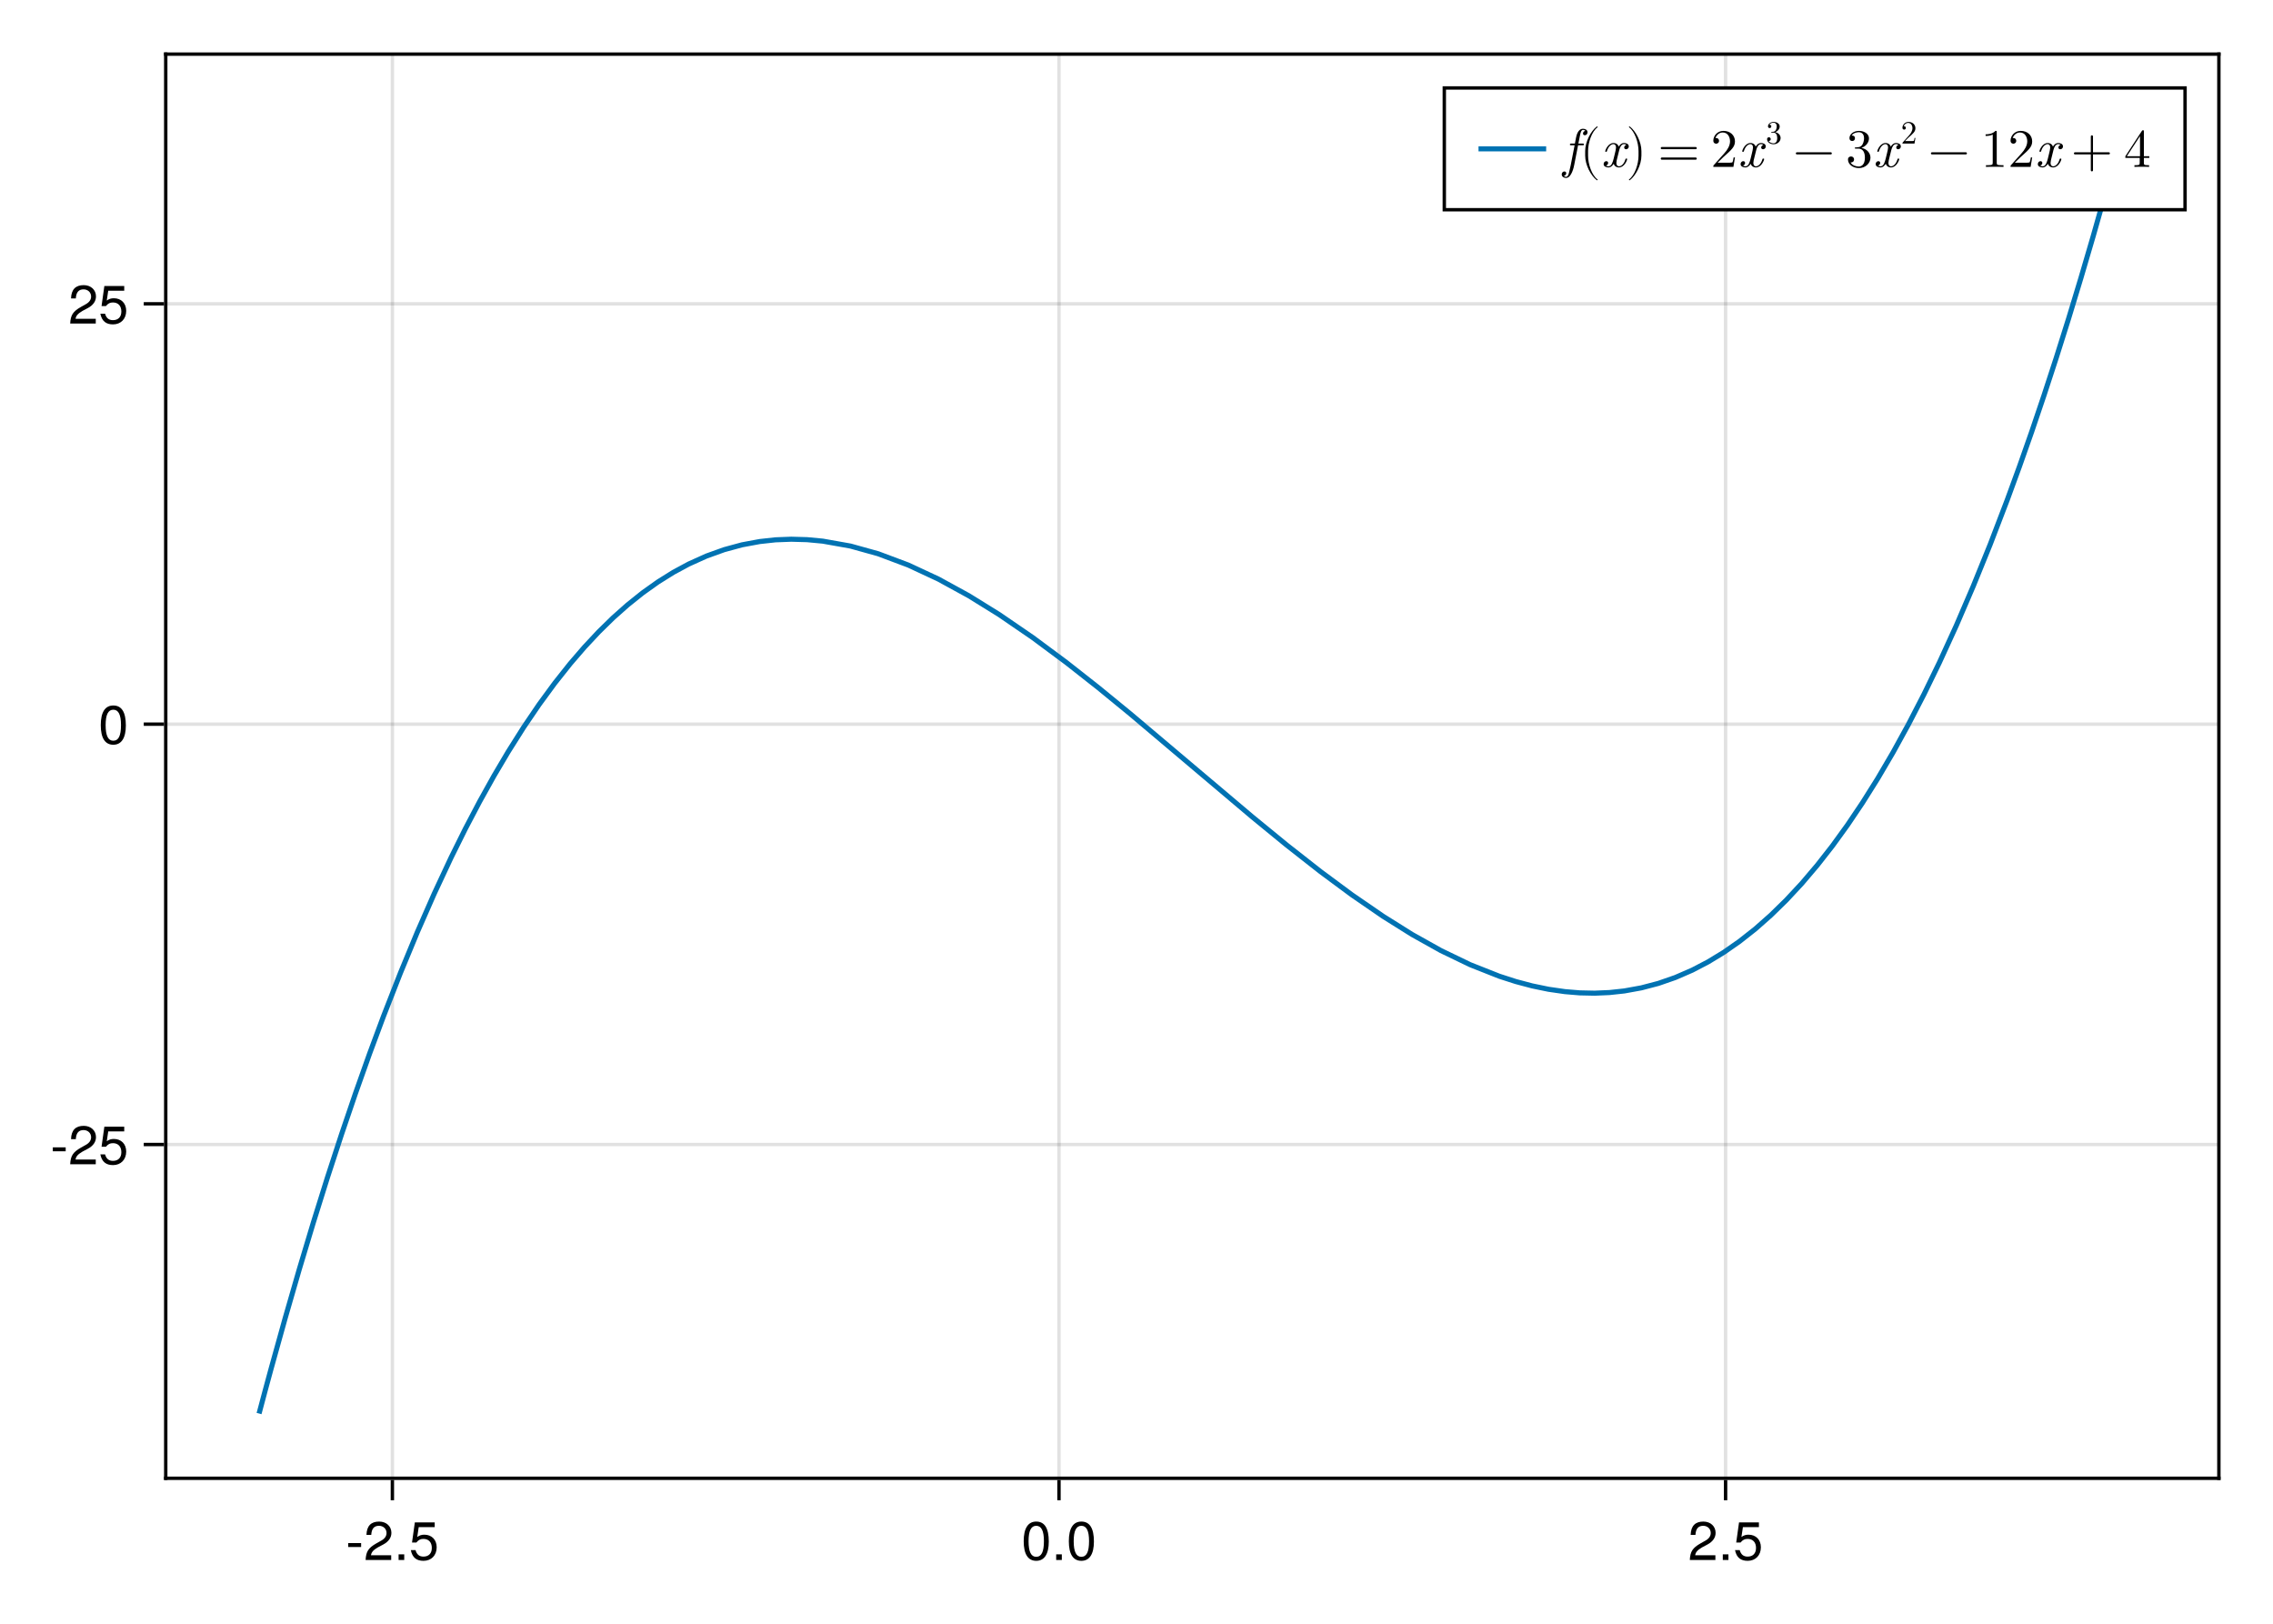 <?xml version="1.0" encoding="UTF-8"?>
<svg xmlns="http://www.w3.org/2000/svg" xmlns:xlink="http://www.w3.org/1999/xlink" width="504pt" height="360pt" viewBox="0 0 504 360" version="1.1">
<defs>
<g>
<symbol overflow="visible" id="glyph0-0-a0LpkIx1">
<path style="stroke:none;" d="M 0.234 -8.75 C 0.234 -8.75 0.234 0 0.234 0 C 0.234 0 5.641 0 5.641 0 C 5.641 0 5.641 -8.75 5.641 -8.75 C 5.641 -8.75 0.234 -8.75 0.234 -8.75 Z M 0.859 -0.625 C 0.859 -0.625 0.859 -8.125 0.859 -8.125 C 0.859 -8.125 5.016 -8.125 5.016 -8.125 C 5.016 -8.125 5.016 -0.625 5.016 -0.625 C 5.016 -0.625 0.859 -0.625 0.859 -0.625 Z M 0.859 -0.625 "/>
</symbol>
<symbol overflow="visible" id="glyph0-1-a0LpkIx1">
<path style="stroke:none;" d="M 3.406 -2.875 C 3.406 -2.875 0.547 -2.875 0.547 -2.875 C 0.547 -2.875 0.547 -3.75 0.547 -3.75 C 0.547 -3.75 3.406 -3.75 3.406 -3.75 C 3.406 -3.75 3.406 -2.875 3.406 -2.875 Z M 3.406 -2.875 "/>
</symbol>
<symbol overflow="visible" id="glyph0-2-a0LpkIx1">
<path style="stroke:none;" d="M 2.297 0 C 2.297 0 1.047 0 1.047 0 C 1.047 0 1.047 -1.25 1.047 -1.25 C 1.047 -1.25 2.297 -1.25 2.297 -1.25 C 2.297 -1.25 2.297 0 2.297 0 Z M 2.297 0 "/>
</symbol>
<symbol overflow="visible" id="glyph0-3-a0LpkIx1">
<path style="stroke:none;" d="M 6.078 -4.094 C 6.078 -1.297 5.094 0.188 3.297 0.188 C 1.469 0.188 0.516 -1.297 0.516 -4.156 C 0.516 -7.016 1.469 -8.516 3.297 -8.516 C 5.141 -8.516 6.078 -7.047 6.078 -4.094 Z M 5 -4.188 C 5 -6.469 4.438 -7.578 3.297 -7.578 C 2.156 -7.578 1.594 -6.484 1.594 -4.156 C 1.594 -1.828 2.156 -0.703 3.281 -0.703 C 4.453 -0.703 5 -1.781 5 -4.188 Z M 5 -4.188 "/>
</symbol>
<symbol overflow="visible" id="glyph0-4-a0LpkIx1">
<path style="stroke:none;" d="M 6.156 -2.812 C 6.156 -1.016 4.953 0.188 3.234 0.188 C 1.734 0.188 0.766 -0.484 0.422 -2.188 C 0.422 -2.188 1.469 -2.188 1.469 -2.188 C 1.734 -1.219 2.297 -0.75 3.219 -0.75 C 4.375 -0.75 5.078 -1.453 5.078 -2.672 C 5.078 -3.938 4.359 -4.672 3.219 -4.672 C 2.562 -4.672 2.141 -4.469 1.656 -3.875 C 1.656 -3.875 0.688 -3.875 0.688 -3.875 C 0.688 -3.875 1.312 -8.328 1.312 -8.328 C 1.312 -8.328 5.719 -8.328 5.719 -8.328 C 5.719 -8.328 5.719 -7.281 5.719 -7.281 C 5.719 -7.281 2.172 -7.281 2.172 -7.281 C 2.172 -7.281 1.844 -5.094 1.844 -5.094 C 2.328 -5.453 2.812 -5.609 3.406 -5.609 C 5.047 -5.609 6.156 -4.5 6.156 -2.812 Z M 6.156 -2.812 "/>
</symbol>
<symbol overflow="visible" id="glyph1-0-a0LpkIx1">
<path style="stroke:none;" d="M 0.234 -8.75 C 0.234 -8.75 0.234 0 0.234 0 C 0.234 0 5.641 0 5.641 0 C 5.641 0 5.641 -8.75 5.641 -8.75 C 5.641 -8.75 0.234 -8.75 0.234 -8.75 Z M 0.859 -0.625 C 0.859 -0.625 0.859 -8.125 0.859 -8.125 C 0.859 -8.125 5.016 -8.125 5.016 -8.125 C 5.016 -8.125 5.016 -0.625 5.016 -0.625 C 5.016 -0.625 0.859 -0.625 0.859 -0.625 Z M 0.859 -0.625 "/>
</symbol>
<symbol overflow="visible" id="glyph1-1-a0LpkIx1">
<path style="stroke:none;" d="M 6.125 -6.016 C 6.125 -4.969 5.516 -4.078 4.328 -3.438 C 4.328 -3.438 3.125 -2.797 3.125 -2.797 C 2.094 -2.188 1.703 -1.734 1.594 -1.047 C 1.594 -1.047 6.078 -1.047 6.078 -1.047 C 6.078 -1.047 6.078 0 6.078 0 C 6.078 0 0.406 0 0.406 0 C 0.5 -1.875 1.016 -2.672 2.797 -3.688 C 2.797 -3.688 3.906 -4.312 3.906 -4.312 C 4.656 -4.734 5.047 -5.312 5.047 -5.984 C 5.047 -6.906 4.328 -7.578 3.375 -7.578 C 2.328 -7.578 1.734 -6.984 1.656 -5.562 C 1.656 -5.562 0.594 -5.562 0.594 -5.562 C 0.656 -7.625 1.672 -8.516 3.406 -8.516 C 5.016 -8.516 6.125 -7.453 6.125 -6.016 Z M 6.125 -6.016 "/>
</symbol>
<symbol overflow="visible" id="glyph2-0-a0LpkIx1">
<path style="stroke:none;" d="M 0.234 -8.75 C 0.234 -8.75 0.234 0 0.234 0 C 0.234 0 5.641 0 5.641 0 C 5.641 0 5.641 -8.75 5.641 -8.75 C 5.641 -8.75 0.234 -8.75 0.234 -8.75 Z M 0.859 -0.625 C 0.859 -0.625 0.859 -8.125 0.859 -8.125 C 0.859 -8.125 5.016 -8.125 5.016 -8.125 C 5.016 -8.125 5.016 -0.625 5.016 -0.625 C 5.016 -0.625 0.859 -0.625 0.859 -0.625 Z M 0.859 -0.625 "/>
</symbol>
<symbol overflow="visible" id="glyph2-1-a0LpkIx1">
<path style="stroke:none;" d="M 2.297 0 C 2.297 0 1.047 0 1.047 0 C 1.047 0 1.047 -1.25 1.047 -1.25 C 1.047 -1.25 2.297 -1.25 2.297 -1.25 C 2.297 -1.25 2.297 0 2.297 0 Z M 2.297 0 "/>
</symbol>
<symbol overflow="visible" id="glyph2-2-a0LpkIx1">
<path style="stroke:none;" d="M 6.078 -4.094 C 6.078 -1.297 5.094 0.188 3.297 0.188 C 1.469 0.188 0.516 -1.297 0.516 -4.156 C 0.516 -7.016 1.469 -8.516 3.297 -8.516 C 5.141 -8.516 6.078 -7.047 6.078 -4.094 Z M 5 -4.188 C 5 -6.469 4.438 -7.578 3.297 -7.578 C 2.156 -7.578 1.594 -6.484 1.594 -4.156 C 1.594 -1.828 2.156 -0.703 3.281 -0.703 C 4.453 -0.703 5 -1.781 5 -4.188 Z M 5 -4.188 "/>
</symbol>
<symbol overflow="visible" id="glyph2-3-a0LpkIx1">
<path style="stroke:none;" d="M 6.125 -6.016 C 6.125 -4.969 5.516 -4.078 4.328 -3.438 C 4.328 -3.438 3.125 -2.797 3.125 -2.797 C 2.094 -2.188 1.703 -1.734 1.594 -1.047 C 1.594 -1.047 6.078 -1.047 6.078 -1.047 C 6.078 -1.047 6.078 0 6.078 0 C 6.078 0 0.406 0 0.406 0 C 0.5 -1.875 1.016 -2.672 2.797 -3.688 C 2.797 -3.688 3.906 -4.312 3.906 -4.312 C 4.656 -4.734 5.047 -5.312 5.047 -5.984 C 5.047 -6.906 4.328 -7.578 3.375 -7.578 C 2.328 -7.578 1.734 -6.984 1.656 -5.562 C 1.656 -5.562 0.594 -5.562 0.594 -5.562 C 0.656 -7.625 1.672 -8.516 3.406 -8.516 C 5.016 -8.516 6.125 -7.453 6.125 -6.016 Z M 6.125 -6.016 "/>
</symbol>
<symbol overflow="visible" id="glyph3-0-a0LpkIx1">
<path style="stroke:none;" d="M 0.234 -8.75 C 0.234 -8.75 0.234 0 0.234 0 C 0.234 0 5.641 0 5.641 0 C 5.641 0 5.641 -8.75 5.641 -8.75 C 5.641 -8.75 0.234 -8.75 0.234 -8.75 Z M 0.859 -0.625 C 0.859 -0.625 0.859 -8.125 0.859 -8.125 C 0.859 -8.125 5.016 -8.125 5.016 -8.125 C 5.016 -8.125 5.016 -0.625 5.016 -0.625 C 5.016 -0.625 0.859 -0.625 0.859 -0.625 Z M 0.859 -0.625 "/>
</symbol>
<symbol overflow="visible" id="glyph3-1-a0LpkIx1">
<path style="stroke:none;" d="M 6.156 -2.812 C 6.156 -1.016 4.953 0.188 3.234 0.188 C 1.734 0.188 0.766 -0.484 0.422 -2.188 C 0.422 -2.188 1.469 -2.188 1.469 -2.188 C 1.734 -1.219 2.297 -0.75 3.219 -0.75 C 4.375 -0.75 5.078 -1.453 5.078 -2.672 C 5.078 -3.938 4.359 -4.672 3.219 -4.672 C 2.562 -4.672 2.141 -4.469 1.656 -3.875 C 1.656 -3.875 0.688 -3.875 0.688 -3.875 C 0.688 -3.875 1.312 -8.328 1.312 -8.328 C 1.312 -8.328 5.719 -8.328 5.719 -8.328 C 5.719 -8.328 5.719 -7.281 5.719 -7.281 C 5.719 -7.281 2.172 -7.281 2.172 -7.281 C 2.172 -7.281 1.844 -5.094 1.844 -5.094 C 2.328 -5.453 2.812 -5.609 3.406 -5.609 C 5.047 -5.609 6.156 -4.5 6.156 -2.812 Z M 6.156 -2.812 "/>
</symbol>
<symbol overflow="visible" id="glyph4-0-a0LpkIx1">
<path style="stroke:none;" d="M 0.234 -8.75 C 0.234 -8.75 0.234 0 0.234 0 C 0.234 0 5.641 0 5.641 0 C 5.641 0 5.641 -8.75 5.641 -8.75 C 5.641 -8.75 0.234 -8.75 0.234 -8.75 Z M 0.859 -0.625 C 0.859 -0.625 0.859 -8.125 0.859 -8.125 C 0.859 -8.125 5.016 -8.125 5.016 -8.125 C 5.016 -8.125 5.016 -0.625 5.016 -0.625 C 5.016 -0.625 0.859 -0.625 0.859 -0.625 Z M 0.859 -0.625 "/>
</symbol>
<symbol overflow="visible" id="glyph4-1-a0LpkIx1">
<path style="stroke:none;" d="M 3.406 -2.875 C 3.406 -2.875 0.547 -2.875 0.547 -2.875 C 0.547 -2.875 0.547 -3.75 0.547 -3.75 C 0.547 -3.75 3.406 -3.75 3.406 -3.75 C 3.406 -3.75 3.406 -2.875 3.406 -2.875 Z M 3.406 -2.875 "/>
</symbol>
<symbol overflow="visible" id="glyph5-0-a0LpkIx1">
<path style="stroke:none;" d="M 0.234 -8.75 C 0.234 -8.75 0.234 0 0.234 0 C 0.234 0 5.641 0 5.641 0 C 5.641 0 5.641 -8.75 5.641 -8.75 C 5.641 -8.75 0.234 -8.75 0.234 -8.75 Z M 0.859 -0.625 C 0.859 -0.625 0.859 -8.125 0.859 -8.125 C 0.859 -8.125 5.016 -8.125 5.016 -8.125 C 5.016 -8.125 5.016 -0.625 5.016 -0.625 C 5.016 -0.625 0.859 -0.625 0.859 -0.625 Z M 0.859 -0.625 "/>
</symbol>
<symbol overflow="visible" id="glyph5-1-a0LpkIx1">
<path style="stroke:none;" d="M 6.125 -6.016 C 6.125 -4.969 5.516 -4.078 4.328 -3.438 C 4.328 -3.438 3.125 -2.797 3.125 -2.797 C 2.094 -2.188 1.703 -1.734 1.594 -1.047 C 1.594 -1.047 6.078 -1.047 6.078 -1.047 C 6.078 -1.047 6.078 0 6.078 0 C 6.078 0 0.406 0 0.406 0 C 0.5 -1.875 1.016 -2.672 2.797 -3.688 C 2.797 -3.688 3.906 -4.312 3.906 -4.312 C 4.656 -4.734 5.047 -5.312 5.047 -5.984 C 5.047 -6.906 4.328 -7.578 3.375 -7.578 C 2.328 -7.578 1.734 -6.984 1.656 -5.562 C 1.656 -5.562 0.594 -5.562 0.594 -5.562 C 0.656 -7.625 1.672 -8.516 3.406 -8.516 C 5.016 -8.516 6.125 -7.453 6.125 -6.016 Z M 6.125 -6.016 "/>
</symbol>
<symbol overflow="visible" id="glyph6-0-a0LpkIx1">
<path style="stroke:none;" d="M 0.234 -8.75 C 0.234 -8.75 0.234 0 0.234 0 C 0.234 0 5.641 0 5.641 0 C 5.641 0 5.641 -8.75 5.641 -8.75 C 5.641 -8.75 0.234 -8.75 0.234 -8.75 Z M 0.859 -0.625 C 0.859 -0.625 0.859 -8.125 0.859 -8.125 C 0.859 -8.125 5.016 -8.125 5.016 -8.125 C 5.016 -8.125 5.016 -0.625 5.016 -0.625 C 5.016 -0.625 0.859 -0.625 0.859 -0.625 Z M 0.859 -0.625 "/>
</symbol>
<symbol overflow="visible" id="glyph6-1-a0LpkIx1">
<path style="stroke:none;" d="M 6.156 -2.812 C 6.156 -1.016 4.953 0.188 3.234 0.188 C 1.734 0.188 0.766 -0.484 0.422 -2.188 C 0.422 -2.188 1.469 -2.188 1.469 -2.188 C 1.734 -1.219 2.297 -0.75 3.219 -0.75 C 4.375 -0.75 5.078 -1.453 5.078 -2.672 C 5.078 -3.938 4.359 -4.672 3.219 -4.672 C 2.562 -4.672 2.141 -4.469 1.656 -3.875 C 1.656 -3.875 0.688 -3.875 0.688 -3.875 C 0.688 -3.875 1.312 -8.328 1.312 -8.328 C 1.312 -8.328 5.719 -8.328 5.719 -8.328 C 5.719 -8.328 5.719 -7.281 5.719 -7.281 C 5.719 -7.281 2.172 -7.281 2.172 -7.281 C 2.172 -7.281 1.844 -5.094 1.844 -5.094 C 2.328 -5.453 2.812 -5.609 3.406 -5.609 C 5.047 -5.609 6.156 -4.5 6.156 -2.812 Z M 6.156 -2.812 "/>
</symbol>
<symbol overflow="visible" id="glyph7-0-a0LpkIx1">
<path style="stroke:none;" d="M 0.234 -8.75 C 0.234 -8.75 0.234 0 0.234 0 C 0.234 0 5.641 0 5.641 0 C 5.641 0 5.641 -8.75 5.641 -8.75 C 5.641 -8.75 0.234 -8.75 0.234 -8.75 Z M 0.859 -0.625 C 0.859 -0.625 0.859 -8.125 0.859 -8.125 C 0.859 -8.125 5.016 -8.125 5.016 -8.125 C 5.016 -8.125 5.016 -0.625 5.016 -0.625 C 5.016 -0.625 0.859 -0.625 0.859 -0.625 Z M 0.859 -0.625 "/>
</symbol>
<symbol overflow="visible" id="glyph7-1-a0LpkIx1">
<path style="stroke:none;" d="M 6.078 -4.094 C 6.078 -1.297 5.094 0.188 3.297 0.188 C 1.469 0.188 0.516 -1.297 0.516 -4.156 C 0.516 -7.016 1.469 -8.516 3.297 -8.516 C 5.141 -8.516 6.078 -7.047 6.078 -4.094 Z M 5 -4.188 C 5 -6.469 4.438 -7.578 3.297 -7.578 C 2.156 -7.578 1.594 -6.484 1.594 -4.156 C 1.594 -1.828 2.156 -0.703 3.281 -0.703 C 4.453 -0.703 5 -1.781 5 -4.188 Z M 5 -4.188 "/>
</symbol>
<symbol overflow="visible" id="glyph8-0-a0LpkIx1">
<path style="stroke:none;" d="M 0.234 -8.75 C 0.234 -8.75 0.234 0 0.234 0 C 0.234 0 5.641 0 5.641 0 C 5.641 0 5.641 -8.75 5.641 -8.75 C 5.641 -8.75 0.234 -8.75 0.234 -8.75 Z M 0.859 -0.625 C 0.859 -0.625 0.859 -8.125 0.859 -8.125 C 0.859 -8.125 5.016 -8.125 5.016 -8.125 C 5.016 -8.125 5.016 -0.625 5.016 -0.625 C 5.016 -0.625 0.859 -0.625 0.859 -0.625 Z M 0.859 -0.625 "/>
</symbol>
<symbol overflow="visible" id="glyph8-1-a0LpkIx1">
<path style="stroke:none;" d="M 6.125 -6.016 C 6.125 -4.969 5.516 -4.078 4.328 -3.438 C 4.328 -3.438 3.125 -2.797 3.125 -2.797 C 2.094 -2.188 1.703 -1.734 1.594 -1.047 C 1.594 -1.047 6.078 -1.047 6.078 -1.047 C 6.078 -1.047 6.078 0 6.078 0 C 6.078 0 0.406 0 0.406 0 C 0.5 -1.875 1.016 -2.672 2.797 -3.688 C 2.797 -3.688 3.906 -4.312 3.906 -4.312 C 4.656 -4.734 5.047 -5.312 5.047 -5.984 C 5.047 -6.906 4.328 -7.578 3.375 -7.578 C 2.328 -7.578 1.734 -6.984 1.656 -5.562 C 1.656 -5.562 0.594 -5.562 0.594 -5.562 C 0.656 -7.625 1.672 -8.516 3.406 -8.516 C 5.016 -8.516 6.125 -7.453 6.125 -6.016 Z M 6.125 -6.016 "/>
</symbol>
<symbol overflow="visible" id="glyph9-0-a0LpkIx1">
<path style="stroke:none;" d="M 0.234 -8.75 C 0.234 -8.75 0.234 0 0.234 0 C 0.234 0 5.641 0 5.641 0 C 5.641 0 5.641 -8.75 5.641 -8.75 C 5.641 -8.75 0.234 -8.75 0.234 -8.75 Z M 0.859 -0.625 C 0.859 -0.625 0.859 -8.125 0.859 -8.125 C 0.859 -8.125 5.016 -8.125 5.016 -8.125 C 5.016 -8.125 5.016 -0.625 5.016 -0.625 C 5.016 -0.625 0.859 -0.625 0.859 -0.625 Z M 0.859 -0.625 "/>
</symbol>
<symbol overflow="visible" id="glyph9-1-a0LpkIx1">
<path style="stroke:none;" d="M 6.156 -2.812 C 6.156 -1.016 4.953 0.188 3.234 0.188 C 1.734 0.188 0.766 -0.484 0.422 -2.188 C 0.422 -2.188 1.469 -2.188 1.469 -2.188 C 1.734 -1.219 2.297 -0.75 3.219 -0.75 C 4.375 -0.75 5.078 -1.453 5.078 -2.672 C 5.078 -3.938 4.359 -4.672 3.219 -4.672 C 2.562 -4.672 2.141 -4.469 1.656 -3.875 C 1.656 -3.875 0.688 -3.875 0.688 -3.875 C 0.688 -3.875 1.312 -8.328 1.312 -8.328 C 1.312 -8.328 5.719 -8.328 5.719 -8.328 C 5.719 -8.328 5.719 -7.281 5.719 -7.281 C 5.719 -7.281 2.172 -7.281 2.172 -7.281 C 2.172 -7.281 1.844 -5.094 1.844 -5.094 C 2.328 -5.453 2.812 -5.609 3.406 -5.609 C 5.047 -5.609 6.156 -4.5 6.156 -2.812 Z M 6.156 -2.812 "/>
</symbol>
<symbol overflow="visible" id="glyph10-0-a0LpkIx1">
<path style="stroke:none;" d=""/>
</symbol>
<symbol overflow="visible" id="glyph10-1-a0LpkIx1">
<path style="stroke:none;" d="M 5.422 -7.672 C 5.422 -8.188 4.938 -8.453 4.438 -8.453 C 3.266 -8.453 2.969 -6.906 2.875 -6.484 L 2.625 -5.172 L 1.844 -5.172 C 1.641 -5.172 1.516 -5.172 1.516 -4.938 C 1.516 -4.797 1.625 -4.797 1.812 -4.797 L 2.562 -4.797 L 1.688 -0.328 C 1.531 0.422 1.422 0.906 1.344 1.156 C 1.25 1.578 1.094 2.203 0.656 2.203 C 0.547 2.203 0.312 2.156 0.188 1.984 C 0.547 1.922 0.703 1.625 0.703 1.391 C 0.703 1.125 0.484 1.016 0.297 1.016 C 0 1.016 -0.297 1.25 -0.297 1.672 C -0.297 2.203 0.219 2.453 0.656 2.453 C 1.906 2.453 2.406 -0.062 2.484 -0.484 L 3.328 -4.797 L 4.312 -4.797 C 4.516 -4.797 4.625 -4.797 4.625 -5.016 C 4.625 -5.172 4.531 -5.172 4.328 -5.172 L 3.391 -5.172 L 3.781 -7.109 C 3.875 -7.562 4.016 -8.203 4.438 -8.203 C 4.531 -8.203 4.781 -8.172 4.938 -7.984 C 4.578 -7.922 4.422 -7.625 4.422 -7.391 C 4.422 -7.125 4.625 -7.016 4.828 -7.016 C 5.125 -7.016 5.422 -7.25 5.422 -7.672 Z M 5.422 -7.672 "/>
</symbol>
<symbol overflow="visible" id="glyph10-2-a0LpkIx1">
<path style="stroke:none;" d="M 5.859 -1.719 C 5.859 -1.844 5.766 -1.844 5.672 -1.844 C 5.531 -1.844 5.516 -1.828 5.453 -1.625 C 5.141 -0.594 4.531 -0.125 4.031 -0.125 C 3.797 -0.125 3.469 -0.281 3.469 -0.906 C 3.469 -1.188 3.594 -1.703 3.703 -2.109 L 4.109 -3.75 C 4.266 -4.375 4.594 -5.047 5.156 -5.047 C 5.203 -5.047 5.5 -5.047 5.688 -4.875 C 5.203 -4.75 5.203 -4.297 5.203 -4.297 C 5.203 -4.141 5.312 -3.906 5.625 -3.906 C 5.844 -3.906 6.219 -4.078 6.219 -4.547 C 6.219 -5.156 5.516 -5.297 5.172 -5.297 C 4.516 -5.297 4.109 -4.719 4 -4.484 C 3.734 -5.203 3.141 -5.297 2.844 -5.297 C 1.641 -5.297 1 -3.734 1 -3.453 C 1 -3.344 1.109 -3.344 1.172 -3.344 C 1.328 -3.344 1.328 -3.344 1.391 -3.547 C 1.719 -4.578 2.344 -5.047 2.812 -5.047 C 3.172 -5.047 3.391 -4.766 3.391 -4.281 C 3.391 -4 3.25 -3.406 3.141 -2.969 L 2.875 -1.875 C 2.672 -1.094 2.422 -0.125 1.703 -0.125 C 1.672 -0.125 1.375 -0.125 1.172 -0.297 C 1.531 -0.391 1.641 -0.703 1.641 -0.875 C 1.641 -1.188 1.391 -1.266 1.234 -1.266 C 0.938 -1.266 0.641 -1.016 0.641 -0.609 C 0.641 -0.141 1.141 0.125 1.688 0.125 C 2.266 0.125 2.656 -0.328 2.875 -0.688 C 3.109 0 3.703 0.125 4.016 0.125 C 5.25 0.125 5.859 -1.469 5.859 -1.719 Z M 5.859 -1.719 "/>
</symbol>
<symbol overflow="visible" id="glyph11-0-a0LpkIx1">
<path style="stroke:none;" d=""/>
</symbol>
<symbol overflow="visible" id="glyph11-1-a0LpkIx1">
<path style="stroke:none;" d="M 3.984 2.859 C 3.984 2.812 3.953 2.781 3.938 2.766 C 2.688 1.828 1.859 -0.578 1.859 -2.5 L 1.859 -3.5 C 1.859 -5.422 2.688 -7.828 3.938 -8.766 C 3.953 -8.781 3.984 -8.812 3.984 -8.859 C 3.984 -8.922 3.922 -8.969 3.859 -8.969 C 3.844 -8.969 3.812 -8.969 3.797 -8.953 C 2.469 -7.953 1.219 -5.562 1.219 -3.5 L 1.219 -2.5 C 1.219 -0.438 2.469 1.953 3.797 2.953 C 3.812 2.969 3.844 2.969 3.859 2.969 C 3.922 2.969 3.984 2.922 3.984 2.859 Z M 3.984 2.859 "/>
</symbol>
<symbol overflow="visible" id="glyph12-0-a0LpkIx1">
<path style="stroke:none;" d=""/>
</symbol>
<symbol overflow="visible" id="glyph12-1-a0LpkIx1">
<path style="stroke:none;" d="M 5.859 -1.719 C 5.859 -1.844 5.766 -1.844 5.672 -1.844 C 5.531 -1.844 5.516 -1.828 5.453 -1.625 C 5.141 -0.594 4.531 -0.125 4.031 -0.125 C 3.797 -0.125 3.469 -0.281 3.469 -0.906 C 3.469 -1.188 3.594 -1.703 3.703 -2.109 L 4.109 -3.75 C 4.266 -4.375 4.594 -5.047 5.156 -5.047 C 5.203 -5.047 5.5 -5.047 5.688 -4.875 C 5.203 -4.75 5.203 -4.297 5.203 -4.297 C 5.203 -4.141 5.312 -3.906 5.625 -3.906 C 5.844 -3.906 6.219 -4.078 6.219 -4.547 C 6.219 -5.156 5.516 -5.297 5.172 -5.297 C 4.516 -5.297 4.109 -4.719 4 -4.484 C 3.734 -5.203 3.141 -5.297 2.844 -5.297 C 1.641 -5.297 1 -3.734 1 -3.453 C 1 -3.344 1.109 -3.344 1.172 -3.344 C 1.328 -3.344 1.328 -3.344 1.391 -3.547 C 1.719 -4.578 2.344 -5.047 2.812 -5.047 C 3.172 -5.047 3.391 -4.766 3.391 -4.281 C 3.391 -4 3.25 -3.406 3.141 -2.969 L 2.875 -1.875 C 2.672 -1.094 2.422 -0.125 1.703 -0.125 C 1.672 -0.125 1.375 -0.125 1.172 -0.297 C 1.531 -0.391 1.641 -0.703 1.641 -0.875 C 1.641 -1.188 1.391 -1.266 1.234 -1.266 C 0.938 -1.266 0.641 -1.016 0.641 -0.609 C 0.641 -0.141 1.141 0.125 1.688 0.125 C 2.266 0.125 2.656 -0.328 2.875 -0.688 C 3.109 0 3.703 0.125 4.016 0.125 C 5.25 0.125 5.859 -1.469 5.859 -1.719 Z M 5.859 -1.719 "/>
</symbol>
<symbol overflow="visible" id="glyph13-0-a0LpkIx1">
<path style="stroke:none;" d=""/>
</symbol>
<symbol overflow="visible" id="glyph13-1-a0LpkIx1">
<path style="stroke:none;" d="M 3.453 -2.5 L 3.453 -3.5 C 3.453 -5.562 2.203 -7.953 0.875 -8.953 C 0.859 -8.969 0.828 -8.969 0.797 -8.969 C 0.75 -8.969 0.688 -8.922 0.688 -8.859 C 0.688 -8.812 0.703 -8.781 0.734 -8.766 C 1.984 -7.828 2.812 -5.422 2.812 -3.5 L 2.812 -2.5 C 2.812 -0.578 1.984 1.828 0.734 2.766 C 0.703 2.781 0.688 2.812 0.688 2.859 C 0.688 2.922 0.75 2.969 0.797 2.969 C 0.828 2.969 0.859 2.969 0.875 2.953 C 2.203 1.953 3.453 -0.438 3.453 -2.5 Z M 3.453 -2.5 "/>
</symbol>
<symbol overflow="visible" id="glyph14-0-a0LpkIx1">
<path style="stroke:none;" d=""/>
</symbol>
<symbol overflow="visible" id="glyph14-1-a0LpkIx1">
<path style="stroke:none;" d="M 8.656 -4.156 C 8.656 -4.297 8.562 -4.406 8.422 -4.406 L 0.906 -4.406 C 0.781 -4.406 0.672 -4.297 0.672 -4.156 C 0.672 -4.031 0.781 -3.922 0.906 -3.922 L 8.422 -3.922 C 8.562 -3.922 8.656 -4.031 8.656 -4.156 Z M 8.656 -1.844 C 8.656 -1.969 8.562 -2.078 8.422 -2.078 L 0.906 -2.078 C 0.781 -2.078 0.672 -1.969 0.672 -1.844 C 0.672 -1.703 0.781 -1.594 0.906 -1.594 L 8.422 -1.594 C 8.562 -1.594 8.656 -1.703 8.656 -1.844 Z M 8.656 -1.844 "/>
</symbol>
<symbol overflow="visible" id="glyph14-2-a0LpkIx1">
<path style="stroke:none;" d="M 5.391 -2.094 L 5.094 -2.094 C 5.031 -1.734 4.938 -1.203 4.828 -1.016 C 4.734 -0.922 3.953 -0.922 3.688 -0.922 L 1.531 -0.922 L 2.797 -2.156 C 4.672 -3.812 5.391 -4.469 5.391 -5.656 C 5.391 -7.031 4.312 -7.984 2.844 -7.984 C 1.484 -7.984 0.594 -6.891 0.594 -5.812 C 0.594 -5.141 1.203 -5.141 1.234 -5.141 C 1.438 -5.141 1.859 -5.297 1.859 -5.781 C 1.859 -6.094 1.641 -6.406 1.219 -6.406 C 1.125 -6.406 1.109 -6.406 1.062 -6.391 C 1.344 -7.172 1.984 -7.625 2.688 -7.625 C 3.781 -7.625 4.297 -6.641 4.297 -5.656 C 4.297 -4.703 3.703 -3.75 3.031 -3.016 L 0.734 -0.438 C 0.594 -0.312 0.594 -0.281 0.594 0 L 5.047 0 Z M 5.391 -2.094 "/>
</symbol>
<symbol overflow="visible" id="glyph14-3-a0LpkIx1">
<path style="stroke:none;" d="M 8.656 -3 C 8.656 -3.125 8.562 -3.234 8.422 -3.234 L 0.906 -3.234 C 0.781 -3.234 0.672 -3.125 0.672 -3 C 0.672 -2.875 0.781 -2.766 0.906 -2.766 L 8.422 -2.766 C 8.562 -2.766 8.656 -2.875 8.656 -3 Z M 8.656 -3 "/>
</symbol>
<symbol overflow="visible" id="glyph14-4-a0LpkIx1">
<path style="stroke:none;" d="M 5.484 -2.047 C 5.484 -3.031 4.734 -3.969 3.484 -4.219 C 4.469 -4.547 5.156 -5.391 5.156 -6.344 C 5.156 -7.312 4.109 -7.984 2.953 -7.984 C 1.734 -7.984 0.828 -7.266 0.828 -6.359 C 0.828 -5.969 1.094 -5.734 1.438 -5.734 C 1.812 -5.734 2.047 -6 2.047 -6.344 C 2.047 -6.953 1.484 -6.953 1.312 -6.953 C 1.688 -7.531 2.469 -7.688 2.906 -7.688 C 3.391 -7.688 4.062 -7.422 4.062 -6.344 C 4.062 -6.203 4.031 -5.516 3.719 -4.984 C 3.359 -4.406 2.953 -4.375 2.656 -4.359 C 2.562 -4.344 2.266 -4.312 2.188 -4.312 C 2.094 -4.312 2 -4.297 2 -4.172 C 2 -4.047 2.094 -4.047 2.297 -4.047 L 2.812 -4.047 C 3.797 -4.047 4.25 -3.234 4.25 -2.047 C 4.25 -0.422 3.422 -0.078 2.891 -0.078 C 2.375 -0.078 1.469 -0.281 1.062 -0.984 C 1.469 -0.922 1.844 -1.188 1.844 -1.641 C 1.844 -2.078 1.531 -2.312 1.172 -2.312 C 0.891 -2.312 0.5 -2.141 0.5 -1.625 C 0.5 -0.531 1.625 0.266 2.922 0.266 C 4.391 0.266 5.484 -0.828 5.484 -2.047 Z M 5.484 -2.047 "/>
</symbol>
<symbol overflow="visible" id="glyph14-5-a0LpkIx1">
<path style="stroke:none;" d="M 5.031 0 L 5.031 -0.375 L 4.641 -0.375 C 3.562 -0.375 3.531 -0.5 3.531 -0.953 L 3.531 -7.688 C 3.531 -7.969 3.531 -7.984 3.25 -7.984 C 2.516 -7.219 1.453 -7.219 1.062 -7.219 L 1.062 -6.859 C 1.312 -6.859 2.016 -6.859 2.641 -7.156 L 2.641 -0.953 C 2.641 -0.516 2.609 -0.375 1.531 -0.375 L 1.141 -0.375 L 1.141 0 C 1.562 -0.031 2.609 -0.031 3.078 -0.031 C 3.562 -0.031 4.609 -0.031 5.031 0 Z M 5.031 0 "/>
</symbol>
<symbol overflow="visible" id="glyph14-6-a0LpkIx1">
<path style="stroke:none;" d="M 8.656 -3 C 8.656 -3.125 8.562 -3.234 8.422 -3.234 L 4.906 -3.234 L 4.906 -6.75 C 4.906 -6.891 4.797 -7 4.672 -7 C 4.531 -7 4.422 -6.891 4.422 -6.75 L 4.422 -3.234 L 0.906 -3.234 C 0.781 -3.234 0.672 -3.125 0.672 -3 C 0.672 -2.875 0.781 -2.766 0.906 -2.766 L 4.422 -2.766 L 4.422 0.75 C 4.422 0.891 4.531 1 4.672 1 C 4.797 1 4.906 0.891 4.906 0.75 L 4.906 -2.766 L 8.422 -2.766 C 8.562 -2.766 8.656 -2.875 8.656 -3 Z M 8.656 -3 "/>
</symbol>
<symbol overflow="visible" id="glyph14-7-a0LpkIx1">
<path style="stroke:none;" d="M 5.656 -1.984 L 5.656 -2.359 L 4.453 -2.359 L 4.453 -7.812 C 4.453 -8.047 4.453 -8.125 4.266 -8.125 C 4.156 -8.125 4.109 -8.125 4.016 -7.984 L 0.344 -2.359 L 0.344 -1.984 L 3.531 -1.984 L 3.531 -0.938 C 3.531 -0.5 3.5 -0.375 2.609 -0.375 L 2.359 -0.375 L 2.359 0 C 2.859 -0.031 3.484 -0.031 3.984 -0.031 C 4.484 -0.031 5.125 -0.031 5.609 0 L 5.609 -0.375 L 5.359 -0.375 C 4.469 -0.375 4.453 -0.5 4.453 -0.938 L 4.453 -1.984 Z M 3.594 -2.359 L 0.672 -2.359 L 3.594 -6.828 Z M 3.594 -2.359 "/>
</symbol>
<symbol overflow="visible" id="glyph15-0-a0LpkIx1">
<path style="stroke:none;" d=""/>
</symbol>
<symbol overflow="visible" id="glyph15-1-a0LpkIx1">
<path style="stroke:none;" d="M 3.297 -1.234 C 3.297 -1.828 2.844 -2.391 2.094 -2.531 C 2.672 -2.734 3.094 -3.234 3.094 -3.797 C 3.094 -4.391 2.469 -4.797 1.766 -4.797 C 1.047 -4.797 0.5 -4.359 0.5 -3.812 C 0.5 -3.578 0.656 -3.438 0.859 -3.438 C 1.094 -3.438 1.234 -3.594 1.234 -3.812 C 1.234 -4.172 0.891 -4.172 0.781 -4.172 C 1.016 -4.531 1.484 -4.625 1.75 -4.625 C 2.031 -4.625 2.438 -4.453 2.438 -3.812 C 2.438 -3.719 2.422 -3.312 2.234 -2.984 C 2.016 -2.641 1.766 -2.625 1.594 -2.609 C 1.531 -2.609 1.359 -2.594 1.312 -2.594 C 1.25 -2.578 1.203 -2.578 1.203 -2.5 C 1.203 -2.422 1.25 -2.422 1.375 -2.422 L 1.688 -2.422 C 2.281 -2.422 2.547 -1.938 2.547 -1.234 C 2.547 -0.25 2.047 -0.047 1.734 -0.047 C 1.422 -0.047 0.891 -0.172 0.641 -0.594 C 0.891 -0.547 1.109 -0.719 1.109 -0.984 C 1.109 -1.25 0.922 -1.391 0.703 -1.391 C 0.531 -1.391 0.297 -1.297 0.297 -0.969 C 0.297 -0.312 0.969 0.156 1.75 0.156 C 2.641 0.156 3.297 -0.5 3.297 -1.234 Z M 3.297 -1.234 "/>
</symbol>
<symbol overflow="visible" id="glyph15-2-a0LpkIx1">
<path style="stroke:none;" d="M 3.234 -1.25 L 3.047 -1.25 C 3.016 -1.031 2.969 -0.719 2.891 -0.609 C 2.844 -0.547 2.375 -0.547 2.219 -0.547 L 0.922 -0.547 L 1.672 -1.297 C 2.797 -2.297 3.234 -2.672 3.234 -3.406 C 3.234 -4.219 2.578 -4.797 1.703 -4.797 C 0.891 -4.797 0.359 -4.141 0.359 -3.5 C 0.359 -3.094 0.719 -3.094 0.734 -3.094 C 0.859 -3.094 1.109 -3.172 1.109 -3.469 C 1.109 -3.656 0.984 -3.844 0.734 -3.844 C 0.672 -3.844 0.656 -3.844 0.641 -3.844 C 0.812 -4.312 1.203 -4.578 1.609 -4.578 C 2.266 -4.578 2.578 -3.984 2.578 -3.406 C 2.578 -2.828 2.219 -2.25 1.828 -1.812 L 0.438 -0.266 C 0.359 -0.188 0.359 -0.172 0.359 0 L 3.031 0 Z M 3.234 -1.25 "/>
</symbol>
</g>
</defs>
<g id="surface1-a0LpkIx1">
<rect x="0" y="0" width="504" height="360" style="fill:rgb(100%,100%,100%);fill-opacity:1;stroke:none;"/>
<path style=" stroke:none;fill-rule:nonzero;fill:rgb(100%,100%,100%);fill-opacity:1;" d="M 36.75 327.75 L 492 327.75 L 492 12 L 36.75 12 Z M 36.75 327.75 "/>
<path style="fill:none;stroke-width:1;stroke-linecap:butt;stroke-linejoin:miter;stroke:rgb(0%,0%,0%);stroke-opacity:0.12;stroke-miterlimit:2;" d="M 116.005 437 L 116.005 16 " transform="matrix(0.75,0,0,0.75,0,0)"/>
<path style="fill:none;stroke-width:1;stroke-linecap:butt;stroke-linejoin:miter;stroke:rgb(0%,0%,0%);stroke-opacity:0.12;stroke-miterlimit:2;" d="M 313.083 437 L 313.083 16 " transform="matrix(0.75,0,0,0.75,0,0)"/>
<path style="fill:none;stroke-width:1;stroke-linecap:butt;stroke-linejoin:miter;stroke:rgb(0%,0%,0%);stroke-opacity:0.12;stroke-miterlimit:2;" d="M 510.161 437 L 510.161 16 " transform="matrix(0.75,0,0,0.75,0,0)"/>
<path style="fill:none;stroke-width:1;stroke-linecap:butt;stroke-linejoin:miter;stroke:rgb(0%,0%,0%);stroke-opacity:0.12;stroke-miterlimit:2;" d="M 49 338.333 L 656 338.333 " transform="matrix(0.75,0,0,0.75,0,0)"/>
<path style="fill:none;stroke-width:1;stroke-linecap:butt;stroke-linejoin:miter;stroke:rgb(0%,0%,0%);stroke-opacity:0.12;stroke-miterlimit:2;" d="M 49 214.073 L 656 214.073 " transform="matrix(0.75,0,0,0.75,0,0)"/>
<path style="fill:none;stroke-width:1;stroke-linecap:butt;stroke-linejoin:miter;stroke:rgb(0%,0%,0%);stroke-opacity:0.12;stroke-miterlimit:2;" d="M 49 89.812 L 656 89.812 " transform="matrix(0.75,0,0,0.75,0,0)"/>
<g style="fill:rgb(0%,0%,0%);fill-opacity:1;">
  <use xlink:href="#glyph0-1-a0LpkIx1" x="76.667" y="345.864"/>
</g>
<g style="fill:rgb(0%,0%,0%);fill-opacity:1;">
  <use xlink:href="#glyph1-1-a0LpkIx1" x="80.663" y="345.864"/>
</g>
<g style="fill:rgb(0%,0%,0%);fill-opacity:1;">
  <use xlink:href="#glyph2-1-a0LpkIx1" x="87.335" y="345.864"/>
</g>
<g style="fill:rgb(0%,0%,0%);fill-opacity:1;">
  <use xlink:href="#glyph3-1-a0LpkIx1" x="90.671" y="345.864"/>
</g>
<g style="fill:rgb(0%,0%,0%);fill-opacity:1;">
  <use xlink:href="#glyph2-2-a0LpkIx1" x="226.473" y="345.864"/>
</g>
<g style="fill:rgb(0%,0%,0%);fill-opacity:1;">
  <use xlink:href="#glyph0-2-a0LpkIx1" x="233.145" y="345.864"/>
</g>
<g style="fill:rgb(0%,0%,0%);fill-opacity:1;">
  <use xlink:href="#glyph0-3-a0LpkIx1" x="236.481" y="345.864"/>
</g>
<g style="fill:rgb(0%,0%,0%);fill-opacity:1;">
  <use xlink:href="#glyph2-3-a0LpkIx1" x="374.282" y="345.864"/>
</g>
<g style="fill:rgb(0%,0%,0%);fill-opacity:1;">
  <use xlink:href="#glyph0-2-a0LpkIx1" x="380.954" y="345.864"/>
</g>
<g style="fill:rgb(0%,0%,0%);fill-opacity:1;">
  <use xlink:href="#glyph0-4-a0LpkIx1" x="384.29" y="345.864"/>
</g>
<g style="fill:rgb(0%,0%,0%);fill-opacity:1;">
  <use xlink:href="#glyph4-1-a0LpkIx1" x="11.16" y="258.126"/>
</g>
<g style="fill:rgb(0%,0%,0%);fill-opacity:1;">
  <use xlink:href="#glyph5-1-a0LpkIx1" x="15.156" y="258.126"/>
</g>
<g style="fill:rgb(0%,0%,0%);fill-opacity:1;">
  <use xlink:href="#glyph6-1-a0LpkIx1" x="21.828" y="258.126"/>
</g>
<g style="fill:rgb(0%,0%,0%);fill-opacity:1;">
  <use xlink:href="#glyph7-1-a0LpkIx1" x="21.828" y="164.929"/>
</g>
<g style="fill:rgb(0%,0%,0%);fill-opacity:1;">
  <use xlink:href="#glyph8-1-a0LpkIx1" x="15.156" y="71.733"/>
</g>
<g style="fill:rgb(0%,0%,0%);fill-opacity:1;">
  <use xlink:href="#glyph9-1-a0LpkIx1" x="21.828" y="71.733"/>
</g>
<path style="fill:none;stroke-width:1.5;stroke-linecap:butt;stroke-linejoin:miter;stroke:rgb(0%,44.706%,69.804%);stroke-opacity:1;stroke-miterlimit:2;" d="M 76.589 417.865 L 77.49 414.479 L 78.385 411.12 L 79.286 407.792 L 80.182 404.49 L 84.339 389.562 L 88.49 375.198 L 92.641 361.385 L 96.792 348.125 L 100.948 335.396 L 105.099 323.198 L 109.25 311.516 L 113.401 300.349 L 118.396 287.589 L 123.385 275.536 L 128.375 264.182 L 133.365 253.505 L 137.583 244.995 L 141.807 236.953 L 146.026 229.37 L 150.245 222.234 L 154.828 214.974 L 159.411 208.224 L 163.995 201.969 L 168.578 196.193 L 172.807 191.286 L 177.031 186.771 L 181.255 182.635 L 185.484 178.875 L 190.016 175.245 L 194.542 172.021 L 199.073 169.193 L 203.604 166.745 L 208.854 164.375 L 214.104 162.49 L 219.354 161.062 L 224.599 160.089 L 229.266 159.578 L 233.932 159.401 L 238.594 159.531 L 243.26 159.969 L 251.443 161.422 L 259.625 163.698 L 268.542 167.042 L 277.464 171.203 L 286.432 176.115 L 295.406 181.677 L 305.328 188.474 L 315.25 195.839 L 324.688 203.26 L 334.125 210.984 L 353.755 227.568 L 370.276 241.521 L 380.365 249.781 L 390.453 257.693 L 399.693 264.536 L 408.932 270.885 L 417.464 276.234 L 426 281.005 L 434.641 285.172 L 443.286 288.594 L 448.13 290.156 L 452.974 291.443 L 457.818 292.443 L 462.661 293.141 L 467.052 293.505 L 471.443 293.599 L 475.828 293.411 L 480.219 292.938 L 485.245 292.026 L 490.271 290.708 L 495.297 288.964 L 500.323 286.781 L 504.974 284.354 L 509.63 281.526 L 514.281 278.281 L 518.938 274.615 L 523.521 270.568 L 528.109 266.083 L 532.698 261.151 L 537.286 255.75 L 541.74 250.062 L 546.193 243.911 L 550.646 237.292 L 555.104 230.198 L 559.667 222.417 L 564.234 214.104 L 568.802 205.26 L 573.365 195.865 L 578.37 184.927 L 583.37 173.302 L 588.375 160.974 L 593.375 147.927 L 597.01 137.99 L 600.646 127.661 L 604.276 116.932 L 607.911 105.802 L 611.547 94.255 L 615.177 82.297 L 618.812 69.917 L 622.448 57.104 L 623.938 51.724 L 625.427 46.266 L 626.917 40.74 L 628.411 35.135 " transform="matrix(0.75,0,0,0.75,0,0)"/>
<path style="fill-rule:nonzero;fill:rgb(100%,100%,100%);fill-opacity:1;stroke-width:1;stroke-linecap:butt;stroke-linejoin:miter;stroke:rgb(0%,0%,0%);stroke-opacity:1;stroke-miterlimit:2;" d="M 427 62 L 646 62 L 646 26 L 427 26 Z M 427 62 " transform="matrix(0.75,0,0,0.75,0,0)"/>
<path style="fill:none;stroke-width:1;stroke-linecap:butt;stroke-linejoin:miter;stroke:rgb(0%,0%,0%);stroke-opacity:1;stroke-miterlimit:2;" d="M 116.005 437.5 L 116.005 443.5 " transform="matrix(0.75,0,0,0.75,0,0)"/>
<path style="fill:none;stroke-width:1;stroke-linecap:butt;stroke-linejoin:miter;stroke:rgb(0%,0%,0%);stroke-opacity:1;stroke-miterlimit:2;" d="M 313.083 437.5 L 313.083 443.5 " transform="matrix(0.75,0,0,0.75,0,0)"/>
<path style="fill:none;stroke-width:1;stroke-linecap:butt;stroke-linejoin:miter;stroke:rgb(0%,0%,0%);stroke-opacity:1;stroke-miterlimit:2;" d="M 510.161 437.5 L 510.161 443.5 " transform="matrix(0.75,0,0,0.75,0,0)"/>
<path style="fill:none;stroke-width:1;stroke-linecap:butt;stroke-linejoin:miter;stroke:rgb(0%,0%,0%);stroke-opacity:1;stroke-miterlimit:2;" d="M 48.5 338.333 L 42.5 338.333 " transform="matrix(0.75,0,0,0.75,0,0)"/>
<path style="fill:none;stroke-width:1;stroke-linecap:butt;stroke-linejoin:miter;stroke:rgb(0%,0%,0%);stroke-opacity:1;stroke-miterlimit:2;" d="M 48.5 214.073 L 42.5 214.073 " transform="matrix(0.75,0,0,0.75,0,0)"/>
<path style="fill:none;stroke-width:1;stroke-linecap:butt;stroke-linejoin:miter;stroke:rgb(0%,0%,0%);stroke-opacity:1;stroke-miterlimit:2;" d="M 48.5 89.812 L 42.5 89.812 " transform="matrix(0.75,0,0,0.75,0,0)"/>
<path style="fill:none;stroke-width:1.5;stroke-linecap:butt;stroke-linejoin:miter;stroke:rgb(0%,44.706%,69.804%);stroke-opacity:1;stroke-miterlimit:2;" d="M 437.115 44 L 457.115 44 " transform="matrix(0.75,0,0,0.75,0,0)"/>
<g style="fill:rgb(0%,0%,0%);fill-opacity:1;">
  <use xlink:href="#glyph10-1-a0LpkIx1" x="346.584" y="37"/>
</g>
<g style="fill:rgb(0%,0%,0%);fill-opacity:1;">
  <use xlink:href="#glyph11-1-a0LpkIx1" x="350.268" y="37"/>
</g>
<g style="fill:rgb(0%,0%,0%);fill-opacity:1;">
  <use xlink:href="#glyph12-1-a0LpkIx1" x="354.936" y="37"/>
</g>
<g style="fill:rgb(0%,0%,0%);fill-opacity:1;">
  <use xlink:href="#glyph13-1-a0LpkIx1" x="360.504" y="37"/>
</g>
<g style="fill:rgb(0%,0%,0%);fill-opacity:1;">
  <use xlink:href="#glyph14-1-a0LpkIx1" x="367.572" y="37"/>
</g>
<g style="fill:rgb(0%,0%,0%);fill-opacity:1;">
  <use xlink:href="#glyph14-2-a0LpkIx1" x="379.308" y="37"/>
</g>
<g style="fill:rgb(0%,0%,0%);fill-opacity:1;">
  <use xlink:href="#glyph10-2-a0LpkIx1" x="385.308" y="37"/>
</g>
<g style="fill:rgb(0%,0%,0%);fill-opacity:1;">
  <use xlink:href="#glyph15-1-a0LpkIx1" x="391.524" y="31.828"/>
</g>
<g style="fill:rgb(0%,0%,0%);fill-opacity:1;">
  <use xlink:href="#glyph14-3-a0LpkIx1" x="397.524" y="37"/>
</g>
<g style="fill:rgb(0%,0%,0%);fill-opacity:1;">
  <use xlink:href="#glyph14-4-a0LpkIx1" x="409.26" y="37"/>
</g>
<g style="fill:rgb(0%,0%,0%);fill-opacity:1;">
  <use xlink:href="#glyph10-2-a0LpkIx1" x="415.26" y="37"/>
</g>
<g style="fill:rgb(0%,0%,0%);fill-opacity:1;">
  <use xlink:href="#glyph15-2-a0LpkIx1" x="421.476" y="31.828"/>
</g>
<g style="fill:rgb(0%,0%,0%);fill-opacity:1;">
  <use xlink:href="#glyph14-3-a0LpkIx1" x="427.476" y="37"/>
</g>
<g style="fill:rgb(0%,0%,0%);fill-opacity:1;">
  <use xlink:href="#glyph14-5-a0LpkIx1" x="439.212" y="37"/>
</g>
<g style="fill:rgb(0%,0%,0%);fill-opacity:1;">
  <use xlink:href="#glyph14-2-a0LpkIx1" x="445.212" y="37"/>
</g>
<g style="fill:rgb(0%,0%,0%);fill-opacity:1;">
  <use xlink:href="#glyph10-2-a0LpkIx1" x="451.212" y="37"/>
</g>
<g style="fill:rgb(0%,0%,0%);fill-opacity:1;">
  <use xlink:href="#glyph14-6-a0LpkIx1" x="459.18" y="37"/>
</g>
<g style="fill:rgb(0%,0%,0%);fill-opacity:1;">
  <use xlink:href="#glyph14-7-a0LpkIx1" x="470.916" y="37"/>
</g>
<path style="fill:none;stroke-width:1;stroke-linecap:butt;stroke-linejoin:miter;stroke:rgb(0%,0%,0%);stroke-opacity:1;stroke-miterlimit:2;" d="M 48.5 437 L 656.5 437 " transform="matrix(0.75,0,0,0.75,0,0)"/>
<path style="fill:none;stroke-width:1;stroke-linecap:butt;stroke-linejoin:miter;stroke:rgb(0%,0%,0%);stroke-opacity:1;stroke-miterlimit:2;" d="M 49 437.5 L 49 15.5 " transform="matrix(0.75,0,0,0.75,0,0)"/>
<path style="fill:none;stroke-width:1;stroke-linecap:butt;stroke-linejoin:miter;stroke:rgb(0%,0%,0%);stroke-opacity:1;stroke-miterlimit:2;" d="M 48.5 16 L 656.5 16 " transform="matrix(0.75,0,0,0.75,0,0)"/>
<path style="fill:none;stroke-width:1;stroke-linecap:butt;stroke-linejoin:miter;stroke:rgb(0%,0%,0%);stroke-opacity:1;stroke-miterlimit:2;" d="M 656 437.5 L 656 15.5 " transform="matrix(0.75,0,0,0.75,0,0)"/>
</g>
</svg>
